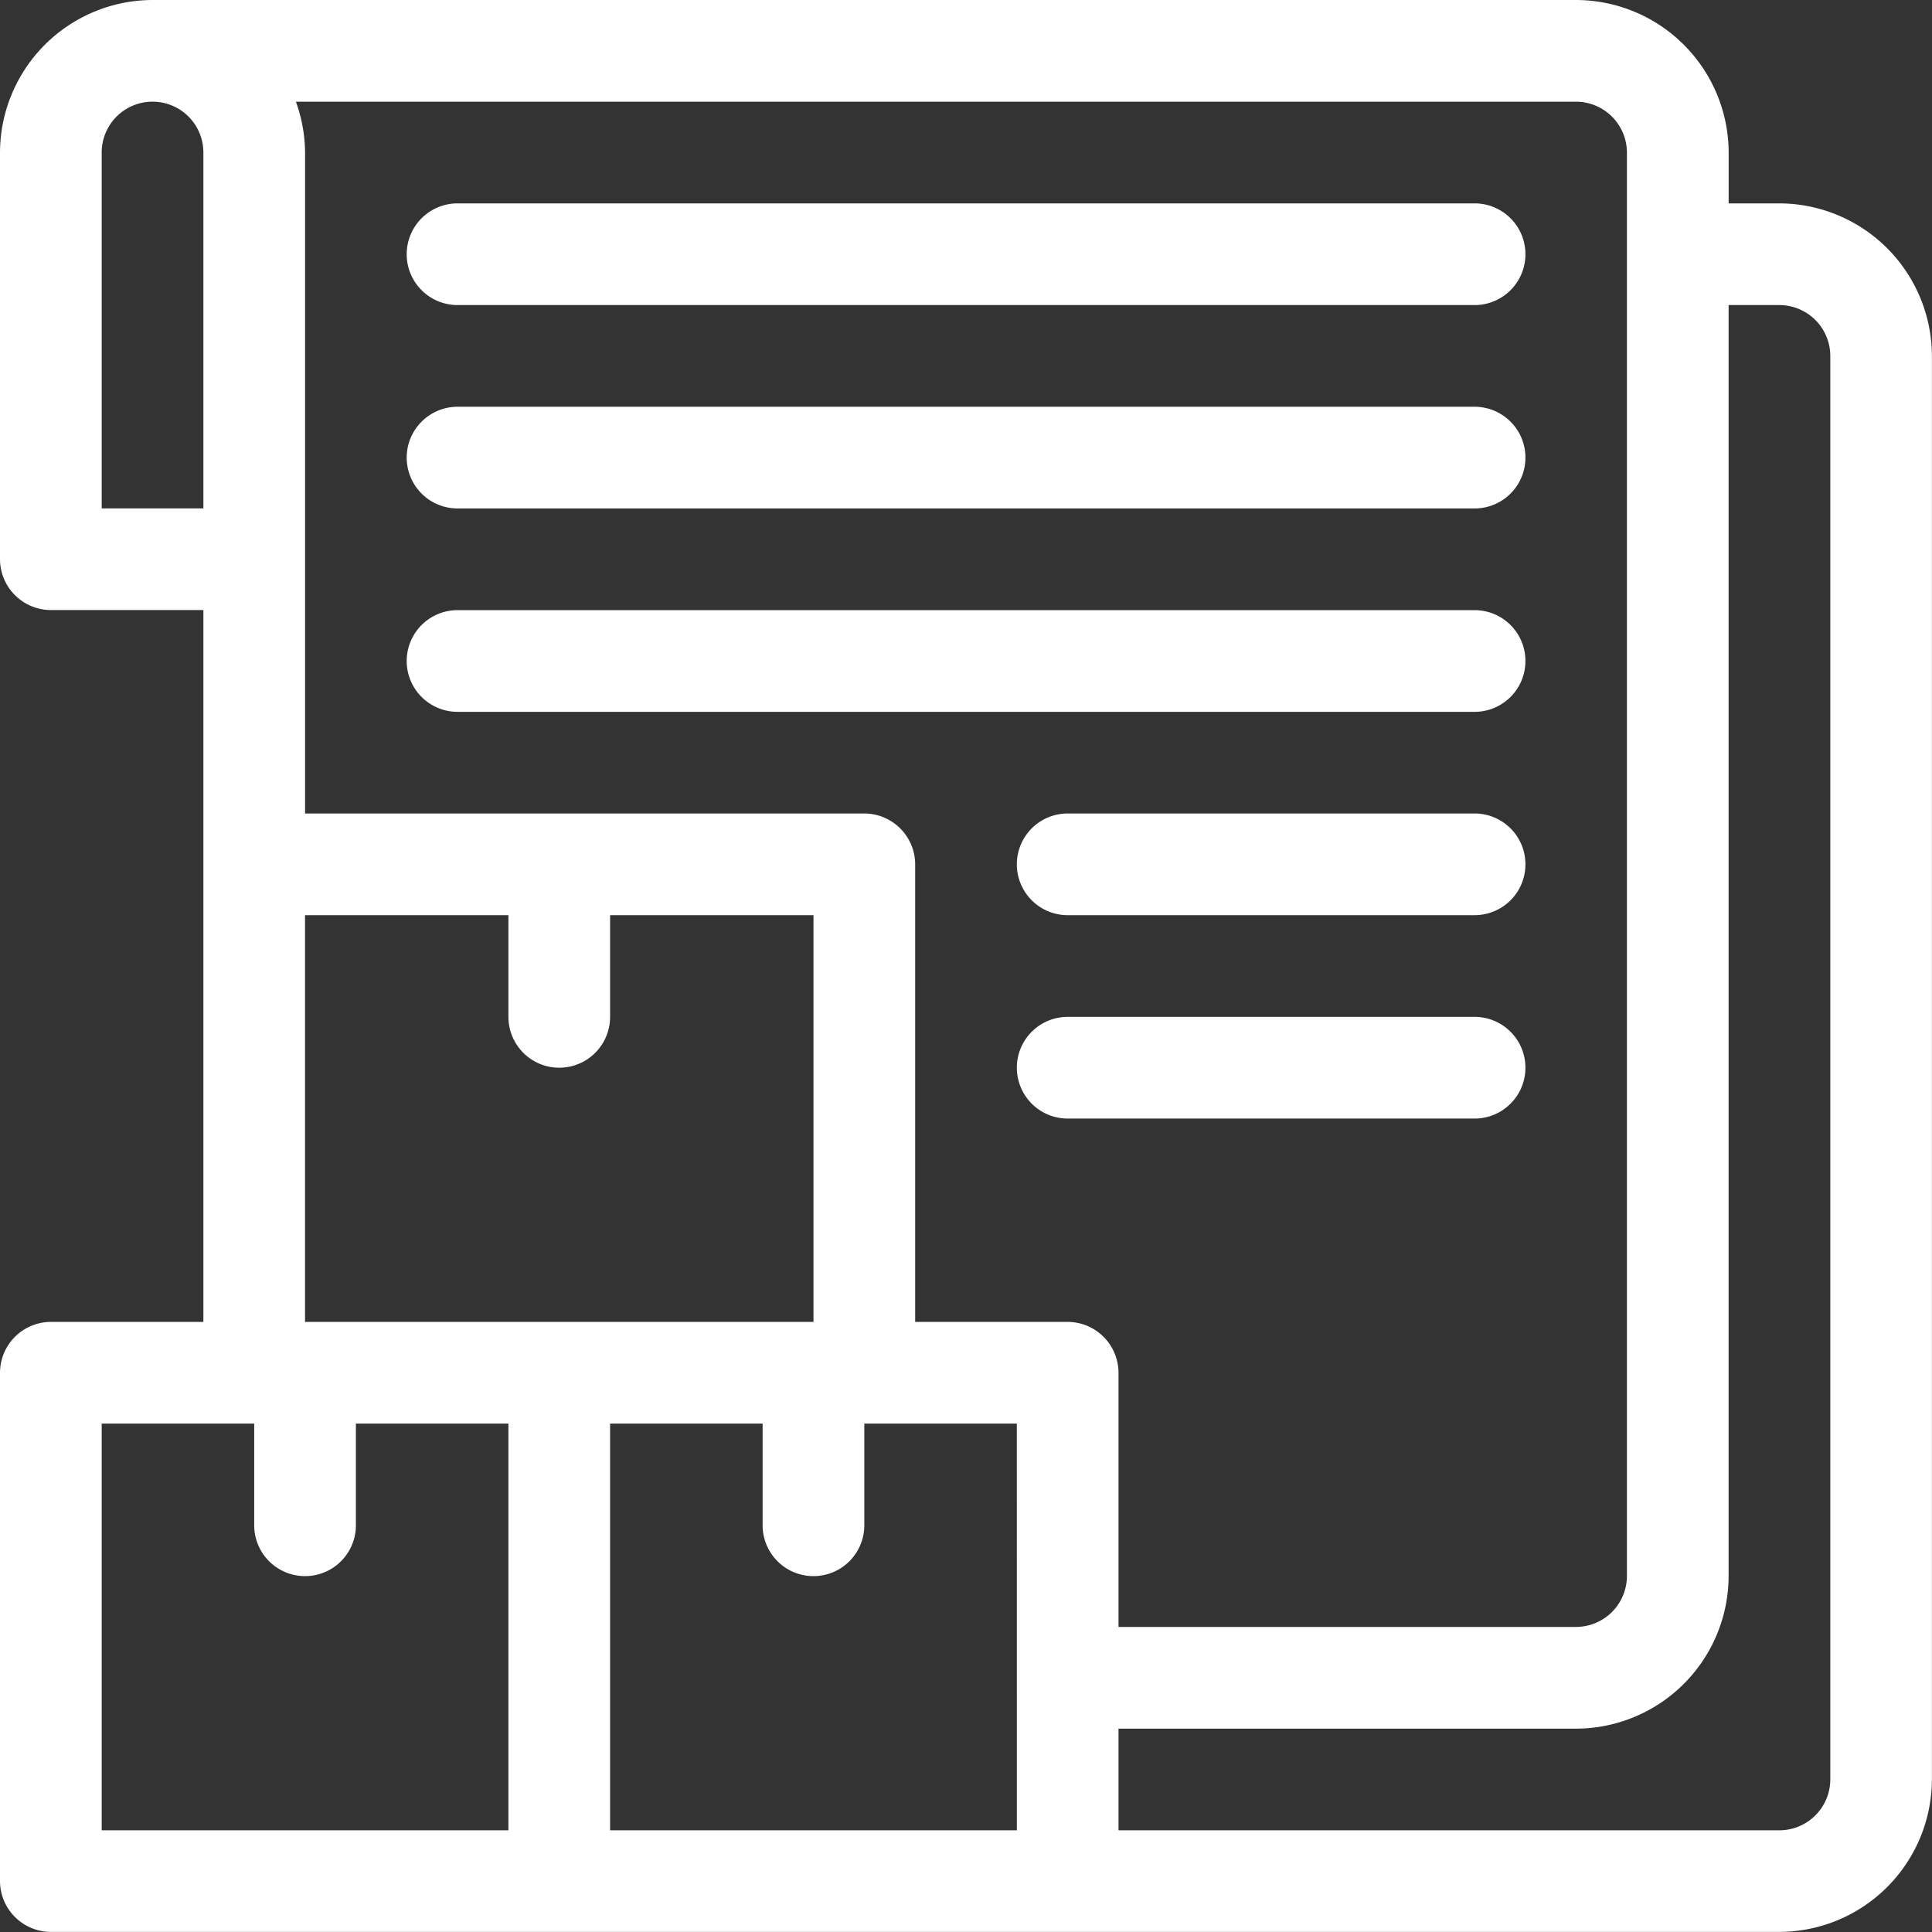 <svg xmlns="http://www.w3.org/2000/svg" width="43.602" height="43.602" viewBox="0 0 43.602 43.602">
  <rect x="0" y="0" width="43.602" height="43.602" fill="#333333" stroke="none"/>
  <g id="Stock_items" data-name="Stock items" transform="translate(-5 -5)">
    <path id="Path_659" data-name="Path 659" d="M45.16,9.59H44.013V8.442A3.452,3.452,0,0,0,40.57,5H8.442A3.452,3.452,0,0,0,5,8.442v9.179a1.151,1.151,0,0,0,1.147,1.147H9.59V34.833H6.147A1.151,1.151,0,0,0,5,35.981V47.455A1.151,1.151,0,0,0,6.147,48.6H45.16A3.452,3.452,0,0,0,48.6,45.16V13.032A3.452,3.452,0,0,0,45.16,9.59M7.295,16.474V8.442a1.147,1.147,0,0,1,2.295,0v8.032Zm9.179,29.833H7.295V37.128h3.442v2.295a1.147,1.147,0,0,0,2.295,0V37.128h3.442Zm-4.59-11.474V25.654h4.59v2.295a1.147,1.147,0,0,0,2.295,0V25.654h4.59v9.179ZM27.949,46.307H18.769V37.128h3.442v2.295a1.147,1.147,0,0,0,2.295,0V37.128h3.442ZM29.1,34.833H25.654V24.506a1.151,1.151,0,0,0-1.147-1.147H11.885V8.442a3.447,3.447,0,0,0-.207-1.147H40.57a1.151,1.151,0,0,1,1.147,1.147V40.57a1.151,1.151,0,0,1-1.147,1.147H30.243V35.981A1.151,1.151,0,0,0,29.1,34.833M46.307,45.16a1.151,1.151,0,0,1-1.147,1.147H30.243V44.013H40.57a3.452,3.452,0,0,0,3.442-3.442V11.885H45.16a1.151,1.151,0,0,1,1.147,1.147Z" transform="translate(0 0)" fill="#fff"/>
    <path id="Path_660" data-name="Path 660" d="M14.147,11.295H37.1A1.147,1.147,0,1,0,37.1,9H14.147a1.147,1.147,0,1,0,0,2.295m0,4.59H37.1a1.147,1.147,0,1,0,0-2.295H14.147a1.147,1.147,0,1,0,0,2.295m0,4.59H37.1a1.147,1.147,0,1,0,0-2.295H14.147a1.147,1.147,0,1,0,0,2.295M37.1,22.769H27.917a1.147,1.147,0,0,0,0,2.295H37.1a1.147,1.147,0,1,0,0-2.295m0,4.59H27.917a1.147,1.147,0,1,0,0,2.295H37.1a1.147,1.147,0,1,0,0-2.295" transform="translate(1.179 0.59)" fill="#fff"/>
  </g>
</svg>
